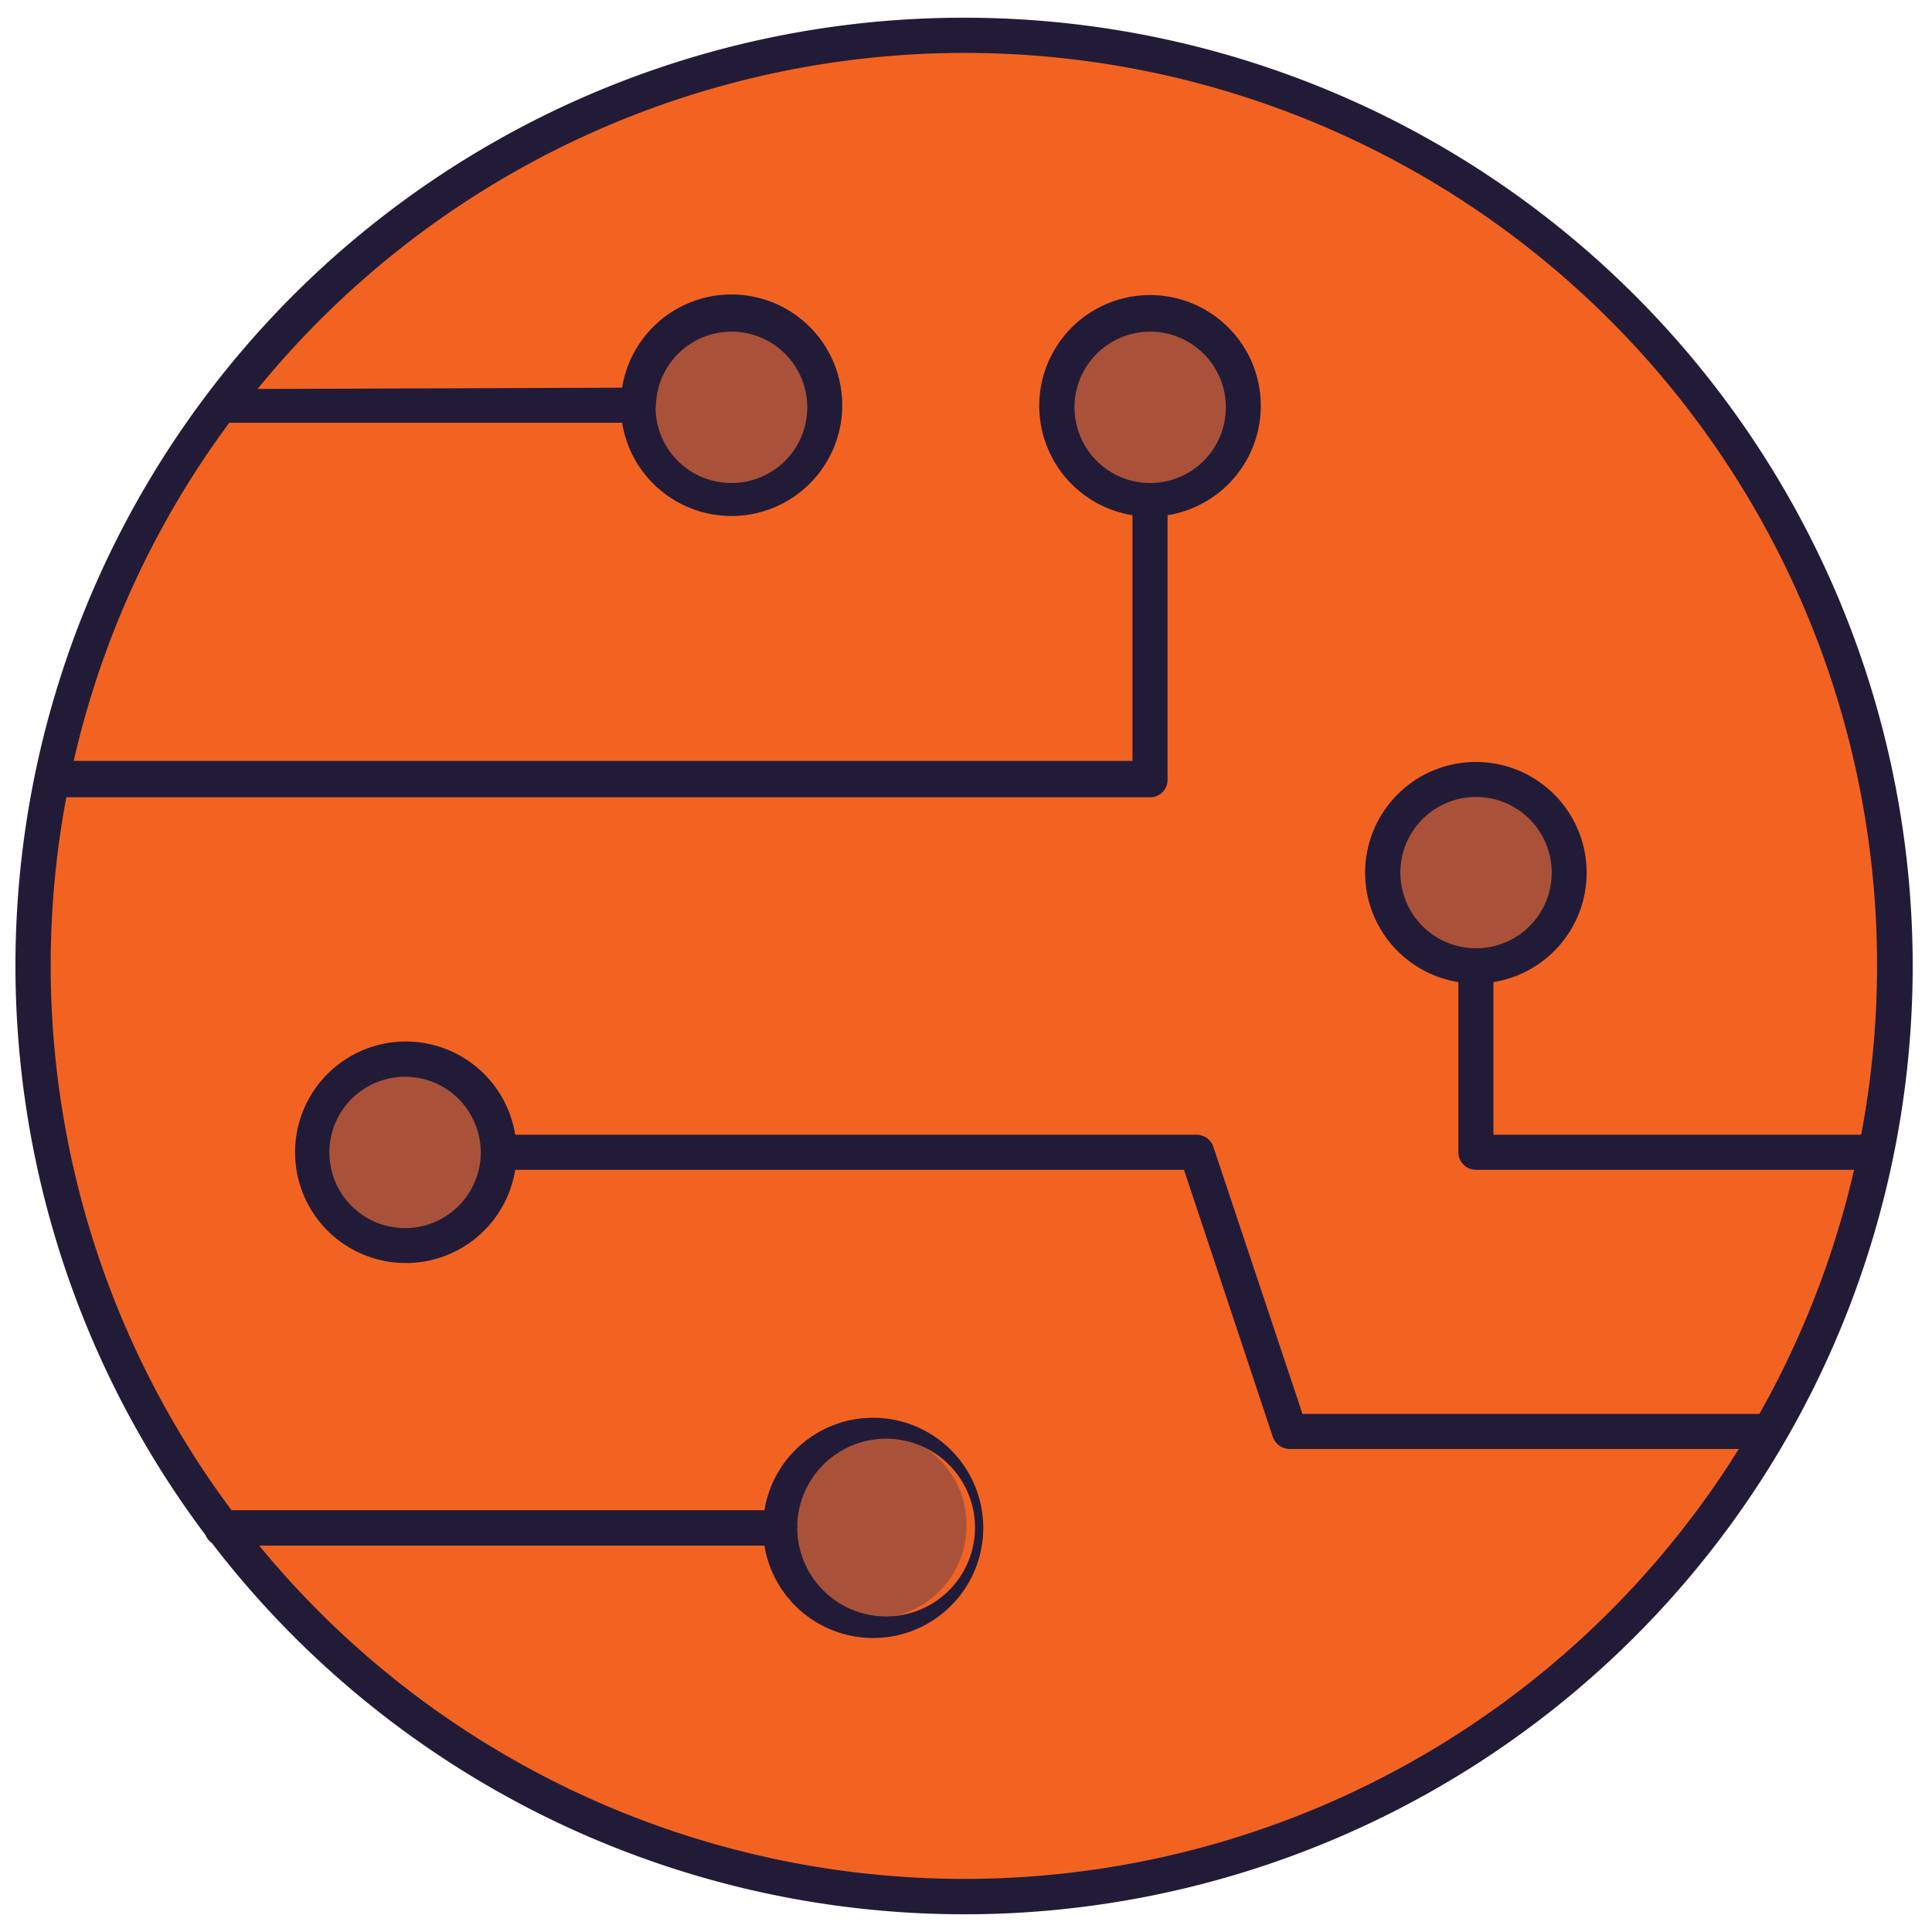<svg xmlns="http://www.w3.org/2000/svg" viewBox="0 0 60 60"><path d="M29.93,58.91A28.91,28.91,0,1,0,1,30,28.91,28.91,0,0,0,29.93,58.91Z" fill="#f26322" fill-rule="evenodd"/><path d="M22.71,15.55a2.9,2.9,0,1,0-2.89-2.9A2.9,2.9,0,0,0,22.71,15.55Z" fill="#aa5239" fill-rule="evenodd"/><path d="M45.83,30a2.89,2.89,0,1,0-2.89-2.89A2.89,2.89,0,0,0,45.83,30Z" fill="#aa5239" fill-rule="evenodd"/><path d="M12.59,38.67A2.89,2.89,0,1,0,9.7,35.78,2.89,2.89,0,0,0,12.59,38.67Z" fill="#aa5239" fill-rule="evenodd"/><path d="M27.11,50.27a2.9,2.9,0,1,0-2.89-2.89A2.89,2.89,0,0,0,27.11,50.27Z" fill="#aa5239" fill-rule="evenodd"/><path d="M35.72,15.55a2.9,2.9,0,1,0-2.9-2.9A2.9,2.9,0,0,0,35.72,15.55Z" fill="#aa5239" fill-rule="evenodd"/><path d="M24.78,47.5a2.09,2.09,0,1,0,0-.12.43.43,0,0,1,0,0s0,0,0,0Z" fill="none"/><path d="M45.29,35.78V30.5a3.44,3.44,0,1,1,1.09,0v4.74H57.8A28.35,28.35,0,0,0,8,12.08l11.35,0a3.44,3.44,0,1,1,0,1.09l-12.2,0a28.16,28.16,0,0,0-4.83,10.5H35.17V16a3.44,3.44,0,1,1,1.09,0v8.18a.54.54,0,0,1-.54.54H2.06A28.3,28.3,0,0,0,7.19,46.93H23.7a3.45,3.45,0,1,1,0,1.1H8.05A28.34,28.34,0,0,0,54,45H40.05a.56.56,0,0,1-.52-.37l-2.76-8.3H16a3.44,3.44,0,1,1,0-1.09H37.16a.55.55,0,0,1,.52.37l2.77,8.3H54.64a28.42,28.42,0,0,0,2.94-7.58H45.83A.55.55,0,0,1,45.29,35.78Z" fill="none"/><path d="M12.59,33.44a2.35,2.35,0,1,0,2.34,2.34A2.35,2.35,0,0,0,12.59,33.44Z" fill="none"/><path d="M38.06,12.65A2.35,2.35,0,1,0,35.72,15,2.34,2.34,0,0,0,38.06,12.65Z" fill="none"/><path d="M48.18,27.11a2.35,2.35,0,1,0-2.35,2.34A2.35,2.35,0,0,0,48.18,27.11Z" fill="none"/><path d="M22.71,15a2.35,2.35,0,1,0-2.35-2.35A2.35,2.35,0,0,0,22.71,15Z" fill="none"/><path d="M29.93.55A29.44,29.44,0,0,0,6.38,47.67a.6.6,0,0,0,.2.25A29.45,29.45,0,1,0,29.93.55ZM54.64,43.91H40.45l-2.77-8.3a.55.55,0,0,0-.52-.37H16a3.44,3.44,0,1,0,0,1.09H36.77l2.76,8.3a.56.56,0,0,0,.52.37H54A28.34,28.34,0,0,1,8.05,48H23.74a3.42,3.42,0,1,0,0-1.1H7.19A28.3,28.3,0,0,1,2.06,24.76H35.72a.54.54,0,0,0,.54-.54V16a3.44,3.44,0,1,0-1.09,0v7.63H2.29a28.16,28.16,0,0,1,4.83-10.5l12.2,0a3.44,3.44,0,1,0,0-1.09L8,12.08A28.33,28.33,0,0,1,57.8,35.24H46.38V30.5a3.44,3.44,0,1,0-1.09,0v5.28a.55.55,0,0,0,.54.55H57.58A28.42,28.42,0,0,1,54.64,43.91ZM14.93,35.78a2.35,2.35,0,1,1-2.34-2.34A2.35,2.35,0,0,1,14.93,35.78Zm9.83,11.6a2.76,2.76,0,1,1,0,.12v0s0,0,0,0A.43.43,0,0,0,24.76,47.38Zm8.61-34.73A2.35,2.35,0,1,1,35.72,15,2.35,2.35,0,0,1,33.37,12.65Zm-13,0A2.35,2.35,0,1,1,22.71,15,2.35,2.35,0,0,1,20.36,12.65ZM43.49,27.11a2.35,2.35,0,1,1,2.34,2.34A2.35,2.35,0,0,1,43.49,27.11Z" fill="#221b38"/><rect width="60" height="60" fill="none"/></svg>